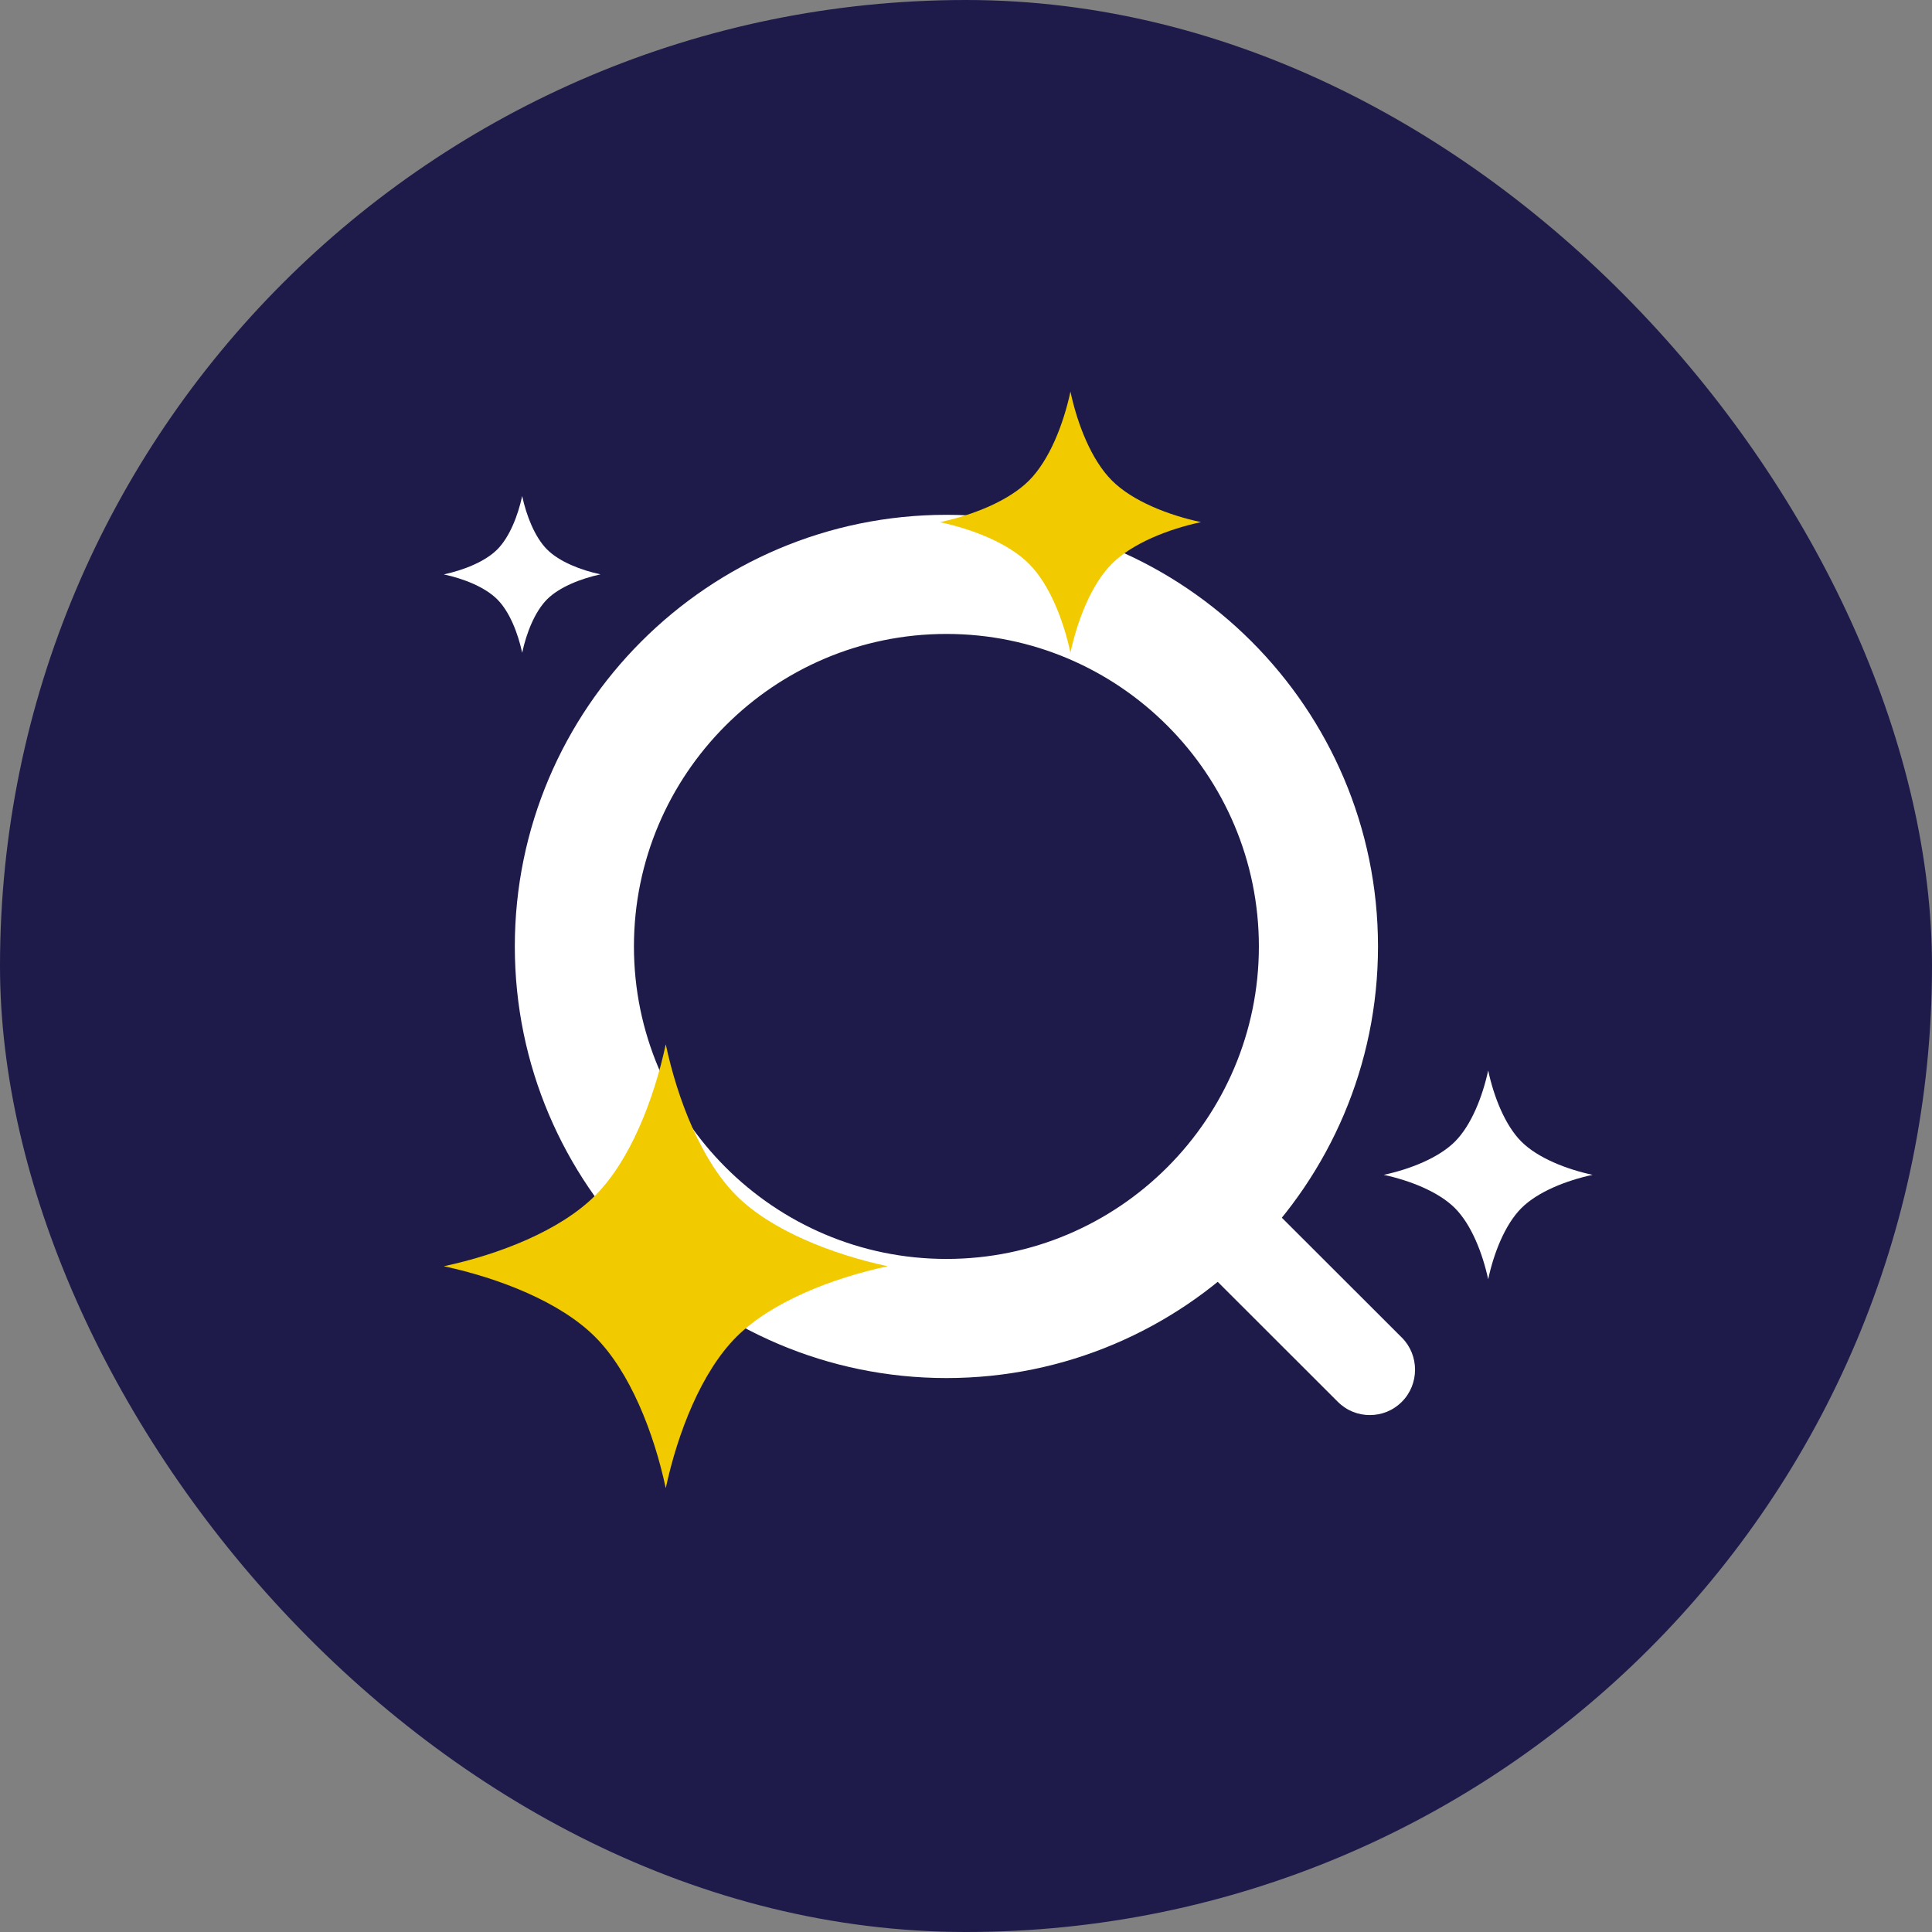 <svg width="32" height="32" viewBox="0 0 32 32" fill="none" xmlns="http://www.w3.org/2000/svg">
<rect x="0" y="0" width="32" height="32" fill="#808080" stroke="none"/>
<rect width="32" height="32" rx="16" fill="#1E1B4B"/>
<path d="M8.777 15.676C8.777 19.479 11.873 22.575 15.676 22.575C19.479 22.575 22.574 19.479 22.574 15.676C22.574 11.873 19.479 8.777 15.676 8.777C11.873 8.777 8.777 11.873 8.777 15.676ZM10.25 15.676C10.25 12.687 12.681 10.25 15.676 10.25C18.67 10.25 21.101 12.687 21.101 15.676C21.101 18.665 18.67 21.102 15.676 21.102C12.681 21.102 10.25 18.665 10.25 15.676Z" fill="white" stroke="white" stroke-width="0.5"/>
<path d="M22.689 23.438C22.498 23.438 22.308 23.368 22.157 23.217L20.153 21.215C19.862 20.924 19.862 20.443 20.153 20.153C20.444 19.863 20.925 19.863 21.215 20.153L23.22 22.156C23.51 22.446 23.51 22.927 23.22 23.217C23.07 23.368 22.879 23.438 22.689 23.438Z" fill="white"/>
<path d="M12.197 19.803C11.619 19.226 11.223 18.216 11.027 17.297C10.83 18.216 10.435 19.226 9.857 19.803C9.279 20.381 8.27 20.777 7.351 20.973C8.27 21.17 9.279 21.565 9.857 22.143C10.435 22.721 10.831 23.73 11.027 24.649C11.224 23.73 11.619 22.721 12.197 22.143C12.775 21.565 13.785 21.169 14.703 20.973C13.785 20.776 12.775 20.381 12.197 19.803Z" fill="#F1CB00"/>
<path d="M18.418 7.96C18.078 7.621 17.845 7.027 17.73 6.486C17.614 7.027 17.382 7.621 17.042 7.961C16.702 8.3 16.108 8.533 15.568 8.649C16.108 8.764 16.702 8.997 17.042 9.337C17.382 9.676 17.614 10.271 17.73 10.811C17.846 10.27 18.078 9.676 18.418 9.336C18.758 8.997 19.352 8.764 19.892 8.648C19.352 8.533 18.758 8.3 18.418 7.96Z" fill="#F1CB00"/>
<path d="M25.199 18.909C24.927 18.637 24.741 18.162 24.649 17.73C24.556 18.162 24.37 18.637 24.098 18.909C23.826 19.18 23.351 19.367 22.919 19.459C23.351 19.552 23.826 19.738 24.098 20.01C24.37 20.282 24.556 20.757 24.649 21.189C24.741 20.757 24.927 20.282 25.199 20.01C25.471 19.738 25.946 19.552 26.378 19.459C25.946 19.367 25.471 19.18 25.199 18.909Z" fill="white"/>
<path d="M9.061 9.101C8.858 8.897 8.718 8.54 8.649 8.216C8.579 8.54 8.44 8.897 8.236 9.101C8.032 9.305 7.675 9.444 7.351 9.514C7.676 9.583 8.032 9.723 8.236 9.927C8.44 10.13 8.579 10.487 8.649 10.811C8.718 10.487 8.858 10.13 9.062 9.926C9.265 9.723 9.622 9.583 9.946 9.513C9.622 9.444 9.265 9.305 9.061 9.101Z" fill="white"/>
</svg>
